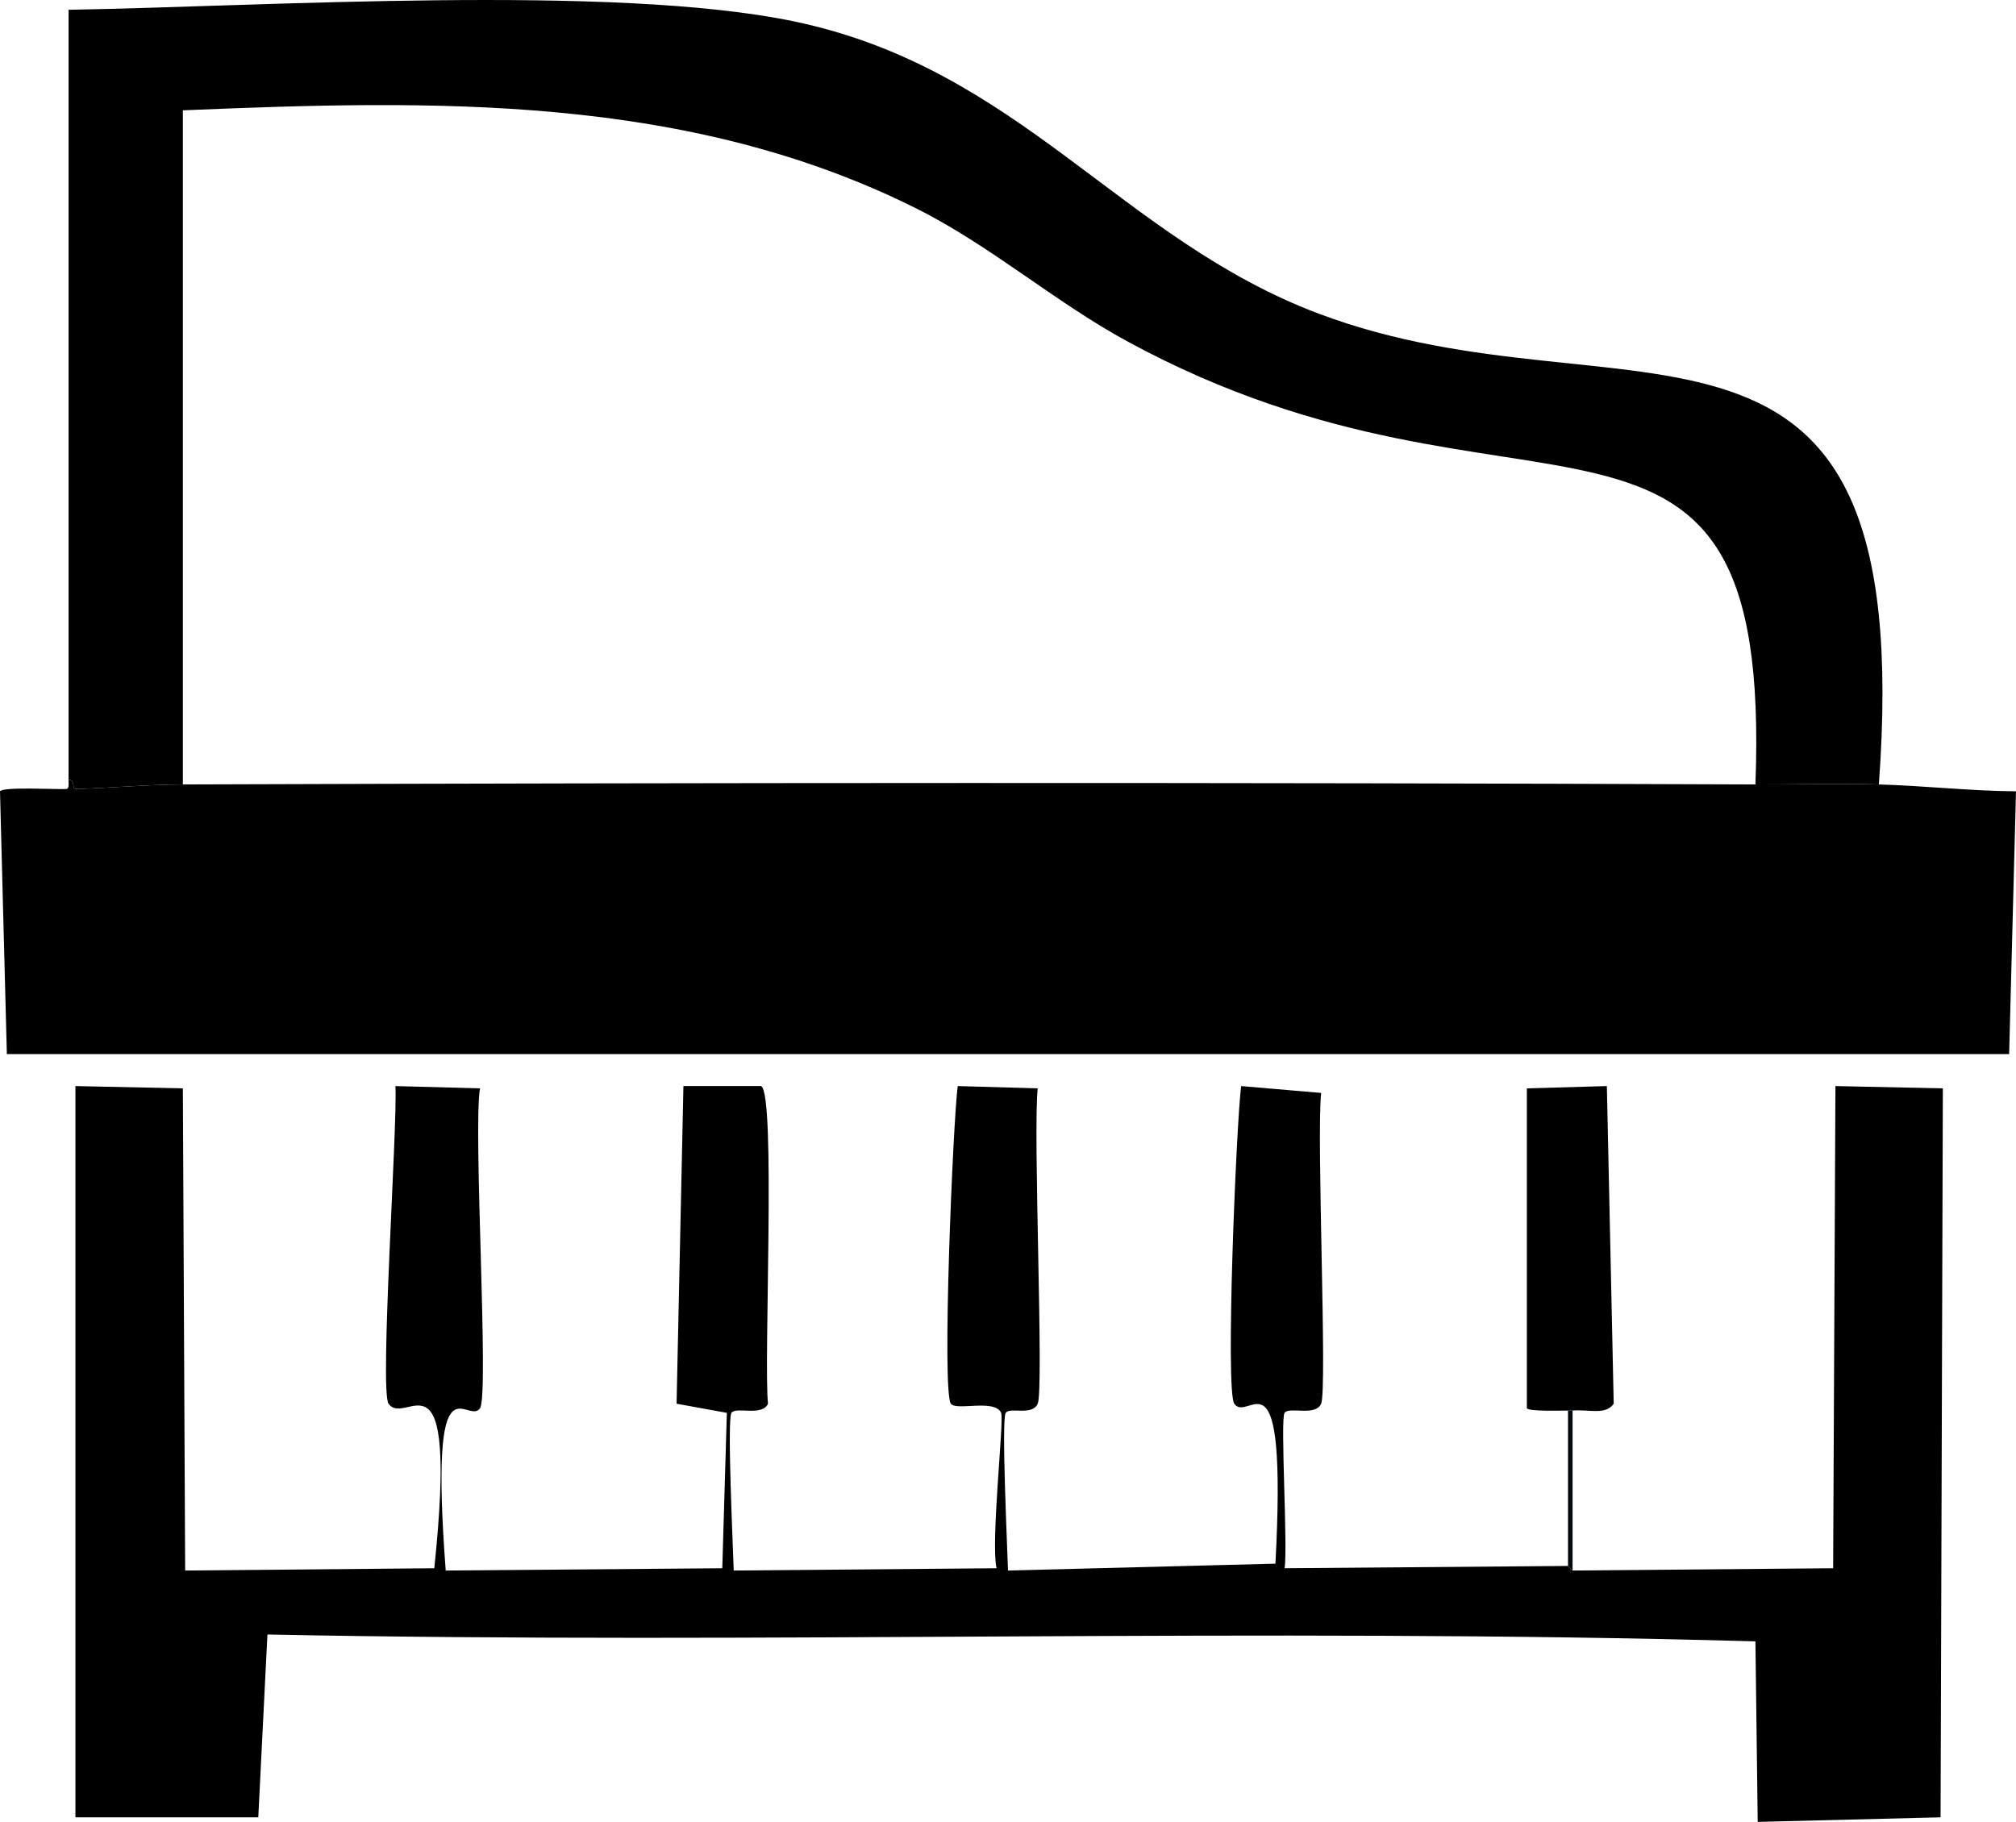 <?xml version="1.0" encoding="UTF-8"?>
<svg id="Layer_2" data-name="Layer 2" xmlns="http://www.w3.org/2000/svg" viewBox="0 0 220.5 199.32">
  <defs>
    <style>
      .cls-1, .cls-2 {
        stroke-width: 0px;
      }

      .cls-2 {
        fill: #01090e;
      }
    </style>
  </defs>
  <g id="Layer_1-2" data-name="Layer 1">
    <g>
      <path class="cls-1" d="M171.5,171.32l.5.5,28.5-.25.25-52.75,11.75.25-.25,79.75-20,.5-.25-19.75c-54.11-1.53-108.53.34-162.75-.75l-1,20H8.25v-80l11.75.25.25,52.75,27.25-.25c2.66-25.41-3.07-15.26-5-18-1-1.42.99-30.41.75-34.75l9.25.25c-.77,4.39,1.01,33.57,0,35-1.4,1.98-5.6-6.69-3.75,17.75l30.25-.25.5-17-5.5-1,.75-34.75h8.5c1.63.89.26,30.21.75,34.75-.63,1.43-3.5.28-4,1-.49.71.19,15.01.25,17.25l28.75-.25c-.66-2.86.84-16.22.5-17-.69-1.56-4.92-.18-5.5-1-1-1.42.22-30.63.75-34.75l8.75.25c-.53,4.86.69,32.92,0,34.5-.6,1.37-3.03.33-3.5,1-.49.71.19,15.01.25,17.25l29.25-.75c1.31-24.67-2.9-15.22-4.5-17.5-1-1.42.22-30.63.75-34.75l8.75.75c-.52,4.8.68,32.44,0,34-.63,1.43-3.5.28-4,1-.49.7.37,14.65,0,17l31-.25Z"/>
      <g>
        <path class="cls-1" d="M20,85.82c57.29-.19,114.71-.23,172,0,4.49.02,9.02-.13,13.5,0,4.96.14,10.02.72,15,.75l-.75,28.75H.75l-.75-28.75c.37-.52,6.11-.19,7.25-.25.41-.02.2-1,.25-1,.75-.02.37,1.01.75,1,3.86-.11,7.94-.49,11.75-.5Z"/>
        <path class="cls-1" d="M205.5,85.82c-4.48-.13-9.01.02-13.5,0,1.89-49.71-25.12-24.74-68.75-48.5-7.86-4.28-14.93-10.46-23-14.5-25.15-12.58-52.9-11.89-80.25-10.75v73.75c-3.81.01-7.89.39-11.75.5-.38.01,0-1.02-.75-1V1.07c21.4-.36,59.53-2.83,79.25,1.25,24.78,5.13,35.79,23.83,57.5,32,33.63,12.66,65.58-7.29,61.25,51.5Z"/>
      </g>
      <g>
        <path class="cls-1" d="M172,154.32c-.16.01-.34,0-.5,0-.89,0-4.25.11-4.5-.25v-35l8.75-.25.75,34.75c-.89,1.29-2.74.59-4.5.75Z"/>
        <path class="cls-2" d="M172,171.82l-.5-.5v-17c.16,0,.34.01.5,0v17.5Z"/>
      </g>
    </g>
  </g>
</svg>